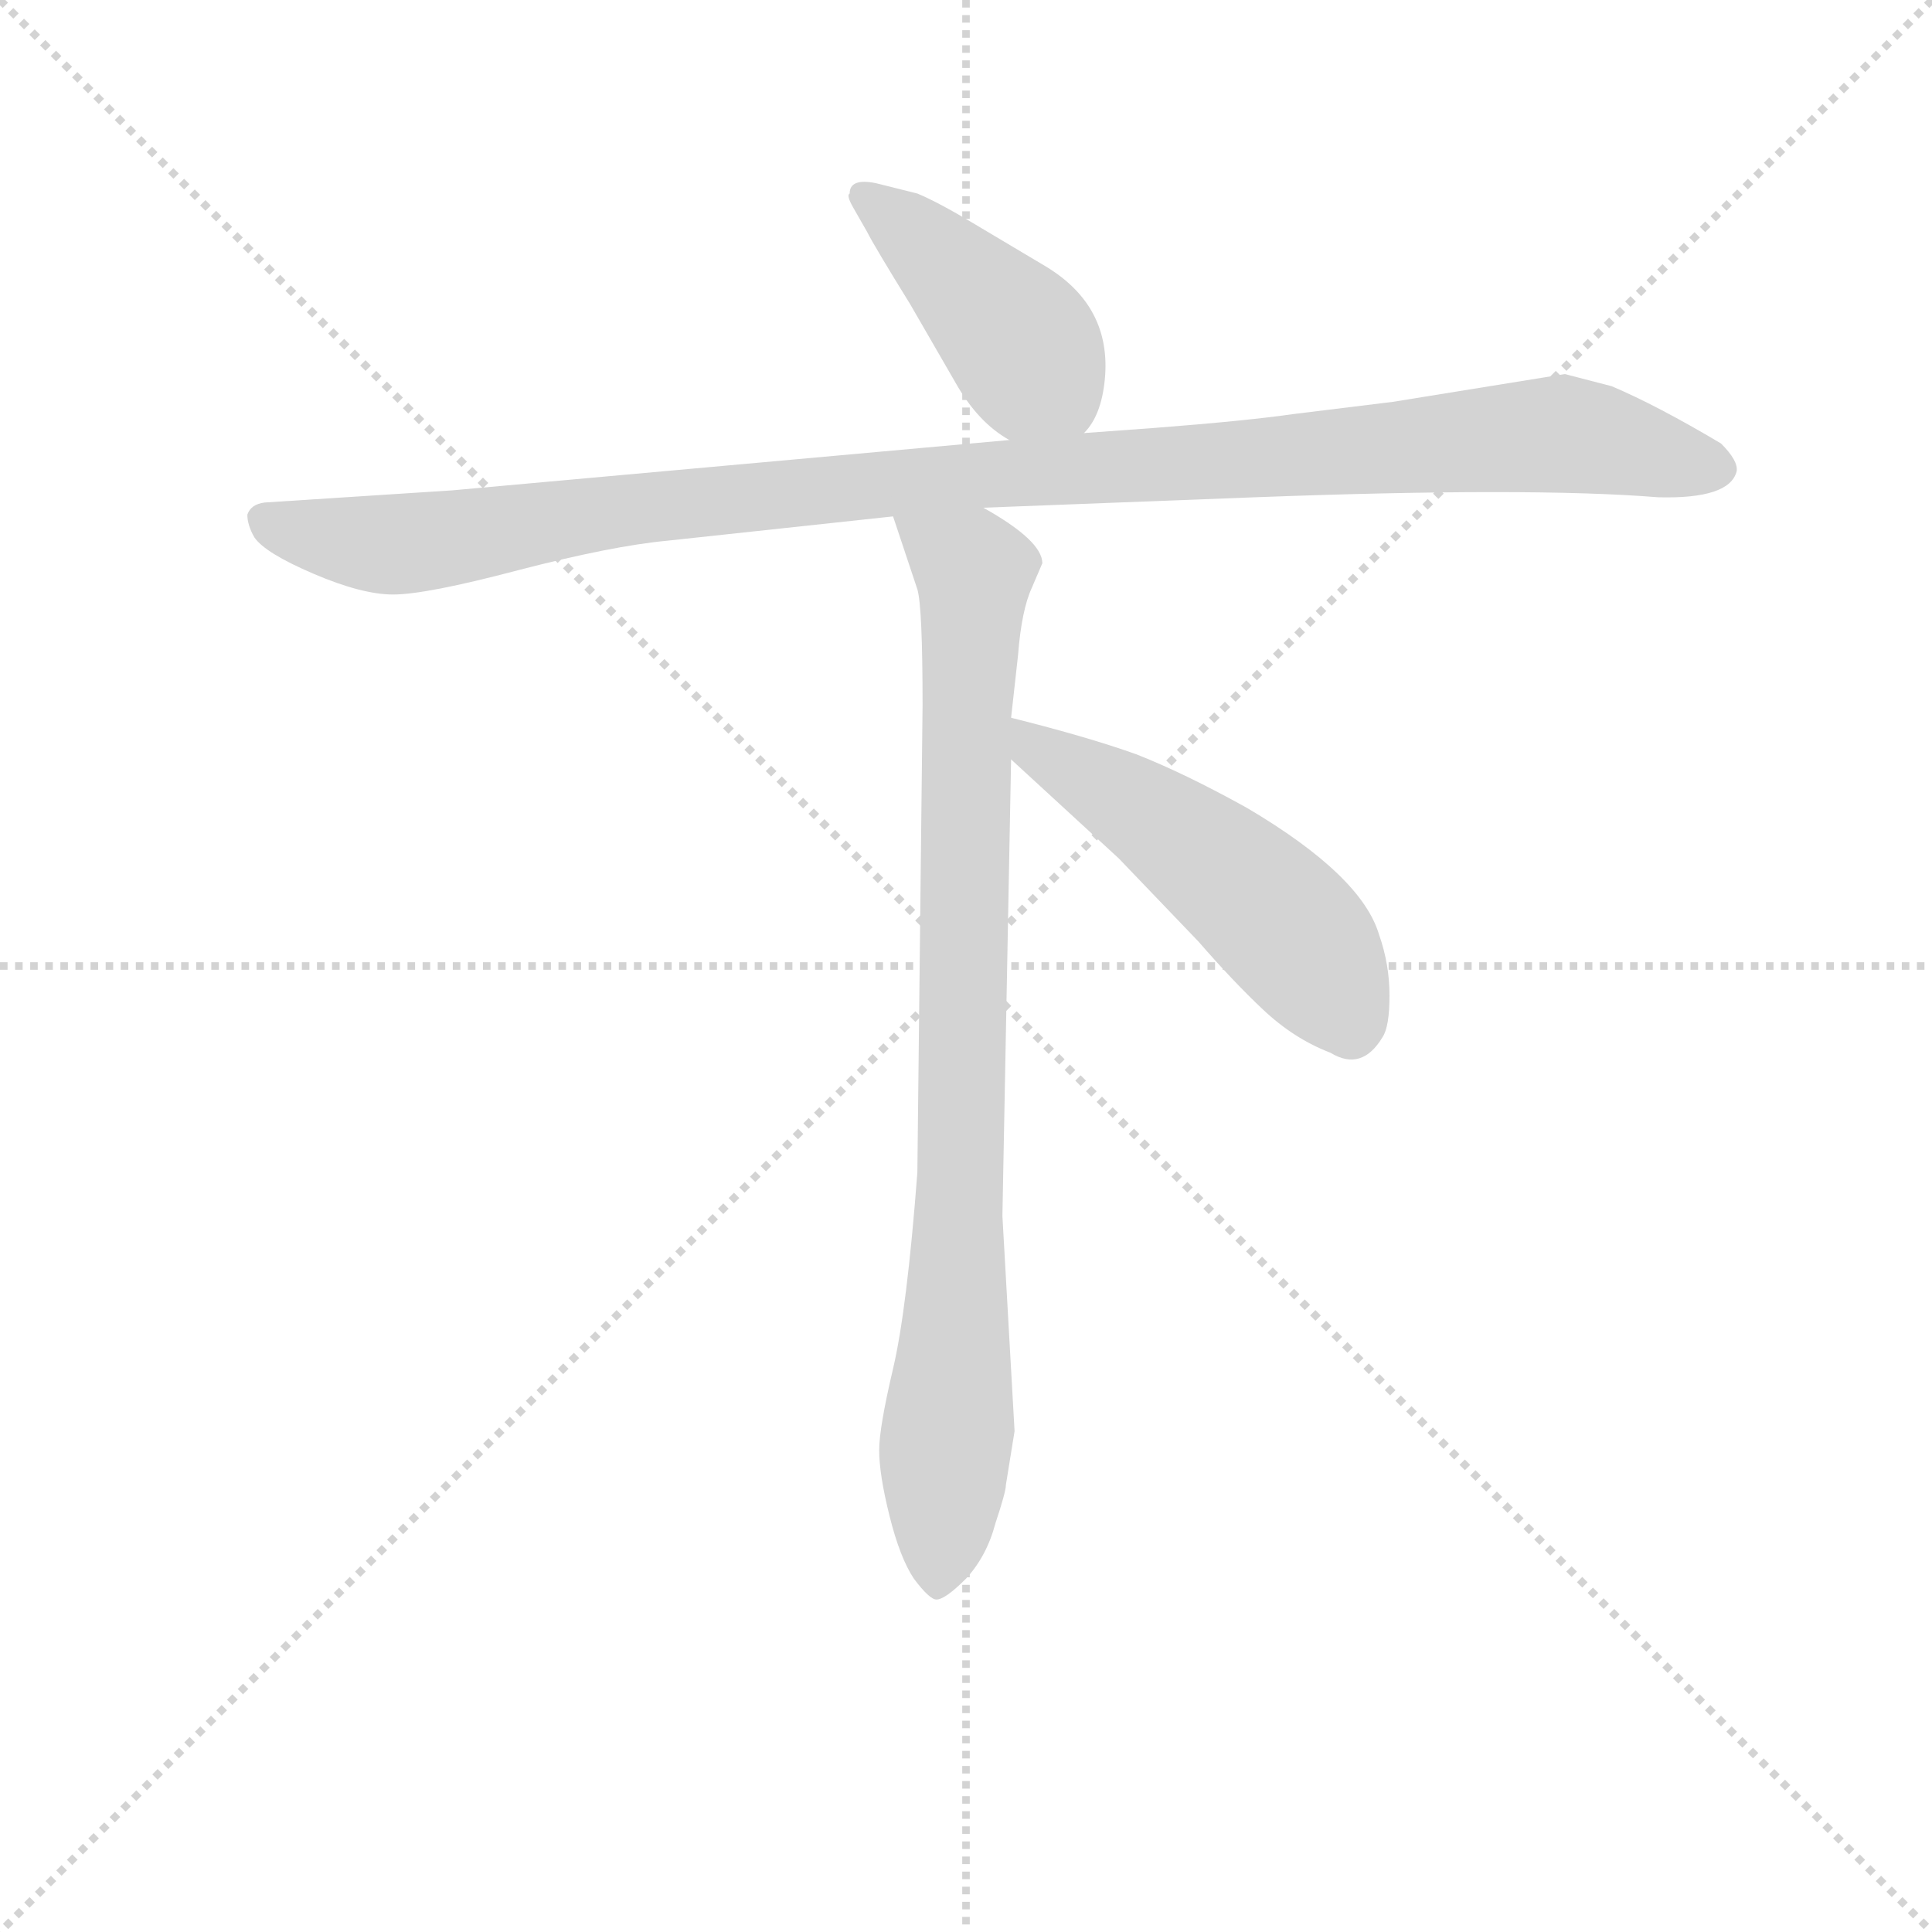<svg version="1.1" viewBox="0 0 1024 1024" xmlns="http://www.w3.org/2000/svg">
  <g stroke="lightgray" stroke-dasharray="1,1" stroke-width="1" transform="scale(4, 4)">
    <line x1="0" y1="0" x2="256" y2="256"></line>
    <line x1="256" y1="0" x2="0" y2="256"></line>
    <line x1="128" y1="0" x2="128" y2="256"></line>
    <line x1="0" y1="128" x2="256" y2="128"></line>
  </g>
<g transform="scale(0.92, -0.92) translate(60, -900)">
   <style type="text/css">
    @keyframes keyframes0 {
      from {
       stroke: blue;
       stroke-dashoffset: 428;
       stroke-width: 128;
       }
       58% {
       animation-timing-function: step-end;
       stroke: blue;
       stroke-dashoffset: 0;
       stroke-width: 128;
       }
       to {
       stroke: black;
       stroke-width: 1024;
       }
       }
       #make-me-a-hanzi-animation-0 {
         animation: keyframes0 0.598s both;
         animation-delay: 0s;
         animation-timing-function: linear;
       }
    @keyframes keyframes1 {
      from {
       stroke: blue;
       stroke-dashoffset: 1101;
       stroke-width: 128;
       }
       78% {
       animation-timing-function: step-end;
       stroke: blue;
       stroke-dashoffset: 0;
       stroke-width: 128;
       }
       to {
       stroke: black;
       stroke-width: 1024;
       }
       }
       #make-me-a-hanzi-animation-1 {
         animation: keyframes1 1.146s both;
         animation-delay: 0.598s;
         animation-timing-function: linear;
       }
    @keyframes keyframes2 {
      from {
       stroke: blue;
       stroke-dashoffset: 888;
       stroke-width: 128;
       }
       74% {
       animation-timing-function: step-end;
       stroke: blue;
       stroke-dashoffset: 0;
       stroke-width: 128;
       }
       to {
       stroke: black;
       stroke-width: 1024;
       }
       }
       #make-me-a-hanzi-animation-2 {
         animation: keyframes2 0.973s both;
         animation-delay: 1.744s;
         animation-timing-function: linear;
       }
    @keyframes keyframes3 {
      from {
       stroke: blue;
       stroke-dashoffset: 516;
       stroke-width: 128;
       }
       63% {
       animation-timing-function: step-end;
       stroke: blue;
       stroke-dashoffset: 0;
       stroke-width: 128;
       }
       to {
       stroke: black;
       stroke-width: 1024;
       }
       }
       #make-me-a-hanzi-animation-3 {
         animation: keyframes3 0.67s both;
         animation-delay: 2.717s;
         animation-timing-function: linear;
       }
</style>
<path d="M 564.5 650.5 Q 574.5 660.5 576.5 681.5 Q 580.5 723.5 542.5 746.5 L 500.5 771.5 Q 480.5 783.5 468.5 788.5 L 444.5 794.5 Q 429.5 797.5 429.5 788.5 Q 427.5 787.5 431.5 780.5 L 439.5 766.5 Q 443.5 758.5 464.5 724.5 L 490.5 679.5 Q 503.5 656.5 521.5 646.5 C 546.5 630.5 547.5 629.5 564.5 650.5 Z" fill="lightgray"></path> 
<path d="M 506.5 607.5 L 662.5 613.5 Q 821.5 619.5 895.5 613.5 Q 936.5 612.5 940.5 628.5 Q 941.5 634.5 931.5 644.5 Q 894.5 666.5 868.5 677.5 L 841.5 684.5 L 742.5 668.5 L 685.5 661.5 Q 657.5 657.5 605.5 653.5 L 564.5 650.5 L 521.5 646.5 L 200.5 617.5 L 92.5 610.5 Q 84.5 609.5 82.5 603.5 Q 82.5 597.5 86.5 590.5 Q 92.5 581.5 120.5 569.5 Q 148.5 557.5 166.5 557.5 Q 185.5 557.5 238.5 571.5 Q 292.5 585.5 324.5 588.5 L 454.5 602.5 L 506.5 607.5 Z" fill="lightgray"></path> 
<path d="M 524.5 75.5 L 517.5 199.5 L 522.5 462.5 L 522.5 486.5 L 526.5 522.5 Q 528.5 548.5 534.5 561.5 L 540.5 575.5 Q 540.5 588.5 506.5 607.5 C 481.5 623.5 445.5 630.5 454.5 602.5 L 468.5 560.5 Q 471.5 550.5 471.5 493.5 L 468.5 224.5 Q 462.5 145.5 454.5 111.5 Q 446.5 77.5 446.5 64.5 Q 446.5 50.5 452.5 26.5 Q 458.5 2.5 466.5 -9.5 Q 475.5 -21.5 479.5 -21.5 Q 484.5 -21.5 496.5 -9.5 Q 508.5 3.5 513.5 22.5 Q 519.5 40.5 519.5 44.5 L 524.5 75.5 Z" fill="lightgray"></path> 
<path d="M 522.5 462.5 L 584.5 405.5 L 630.5 357.5 Q 650.5 334.5 667.5 318.5 Q 685.5 301.5 706.5 293.5 Q 724.5 282.5 736.5 302.5 Q 740.5 308.5 740.5 326.5 Q 740.5 344.5 734.5 361.5 Q 724.5 395.5 658.5 434.5 Q 622.5 454.5 594.5 465.5 Q 566.5 475.5 522.5 486.5 C 493.5 493.5 500.5 482.5 522.5 462.5 Z" fill="lightgray"></path> 
      <clipPath id="make-me-a-hanzi-clip-0">
      <path d="M 564.5 650.5 Q 574.5 660.5 576.5 681.5 Q 580.5 723.5 542.5 746.5 L 500.5 771.5 Q 480.5 783.5 468.5 788.5 L 444.5 794.5 Q 429.5 797.5 429.5 788.5 Q 427.5 787.5 431.5 780.5 L 439.5 766.5 Q 443.5 758.5 464.5 724.5 L 490.5 679.5 Q 503.5 656.5 521.5 646.5 C 546.5 630.5 547.5 629.5 564.5 650.5 Z" fill="lightgray"></path>
      </clipPath>
      <path clip-path="url(#make-me-a-hanzi-clip-0)" d="M 438.5 786.5 L 516.5 715.5 L 556.5 662.5 " fill="none" id="make-me-a-hanzi-animation-0" stroke-dasharray="300 600" stroke-linecap="round"></path>

      <clipPath id="make-me-a-hanzi-clip-1">
      <path d="M 506.5 607.5 L 662.5 613.5 Q 821.5 619.5 895.5 613.5 Q 936.5 612.5 940.5 628.5 Q 941.5 634.5 931.5 644.5 Q 894.5 666.5 868.5 677.5 L 841.5 684.5 L 742.5 668.5 L 685.5 661.5 Q 657.5 657.5 605.5 653.5 L 564.5 650.5 L 521.5 646.5 L 200.5 617.5 L 92.5 610.5 Q 84.5 609.5 82.5 603.5 Q 82.5 597.5 86.5 590.5 Q 92.5 581.5 120.5 569.5 Q 148.5 557.5 166.5 557.5 Q 185.5 557.5 238.5 571.5 Q 292.5 585.5 324.5 588.5 L 454.5 602.5 L 506.5 607.5 Z" fill="lightgray"></path>
      </clipPath>
      <path clip-path="url(#make-me-a-hanzi-clip-1)" d="M 92.5 599.5 L 169.5 586.5 L 454.5 622.5 L 839.5 650.5 L 930.5 629.5 " fill="none" id="make-me-a-hanzi-animation-1" stroke-dasharray="973 1946" stroke-linecap="round"></path>

      <clipPath id="make-me-a-hanzi-clip-2">
      <path d="M 524.5 75.5 L 517.5 199.5 L 522.5 462.5 L 522.5 486.5 L 526.5 522.5 Q 528.5 548.5 534.5 561.5 L 540.5 575.5 Q 540.5 588.5 506.5 607.5 C 481.5 623.5 445.5 630.5 454.5 602.5 L 468.5 560.5 Q 471.5 550.5 471.5 493.5 L 468.5 224.5 Q 462.5 145.5 454.5 111.5 Q 446.5 77.5 446.5 64.5 Q 446.5 50.5 452.5 26.5 Q 458.5 2.5 466.5 -9.5 Q 475.5 -21.5 479.5 -21.5 Q 484.5 -21.5 496.5 -9.5 Q 508.5 3.5 513.5 22.5 Q 519.5 40.5 519.5 44.5 L 524.5 75.5 Z" fill="lightgray"></path>
      </clipPath>
      <path clip-path="url(#make-me-a-hanzi-clip-2)" d="M 461.5 597.5 L 501.5 567.5 L 490.5 127.5 L 480.5 -14.5 " fill="none" id="make-me-a-hanzi-animation-2" stroke-dasharray="760 1520" stroke-linecap="round"></path>

      <clipPath id="make-me-a-hanzi-clip-3">
      <path d="M 522.5 462.5 L 584.5 405.5 L 630.5 357.5 Q 650.5 334.5 667.5 318.5 Q 685.5 301.5 706.5 293.5 Q 724.5 282.5 736.5 302.5 Q 740.5 308.5 740.5 326.5 Q 740.5 344.5 734.5 361.5 Q 724.5 395.5 658.5 434.5 Q 622.5 454.5 594.5 465.5 Q 566.5 475.5 522.5 486.5 C 493.5 493.5 500.5 482.5 522.5 462.5 Z" fill="lightgray"></path>
      </clipPath>
      <path clip-path="url(#make-me-a-hanzi-clip-3)" d="M 529.5 480.5 L 536.5 467.5 L 600.5 431.5 L 660.5 385.5 L 694.5 350.5 L 718.5 309.5 " fill="none" id="make-me-a-hanzi-animation-3" stroke-dasharray="388 776" stroke-linecap="round"></path>

</g>
</svg>
